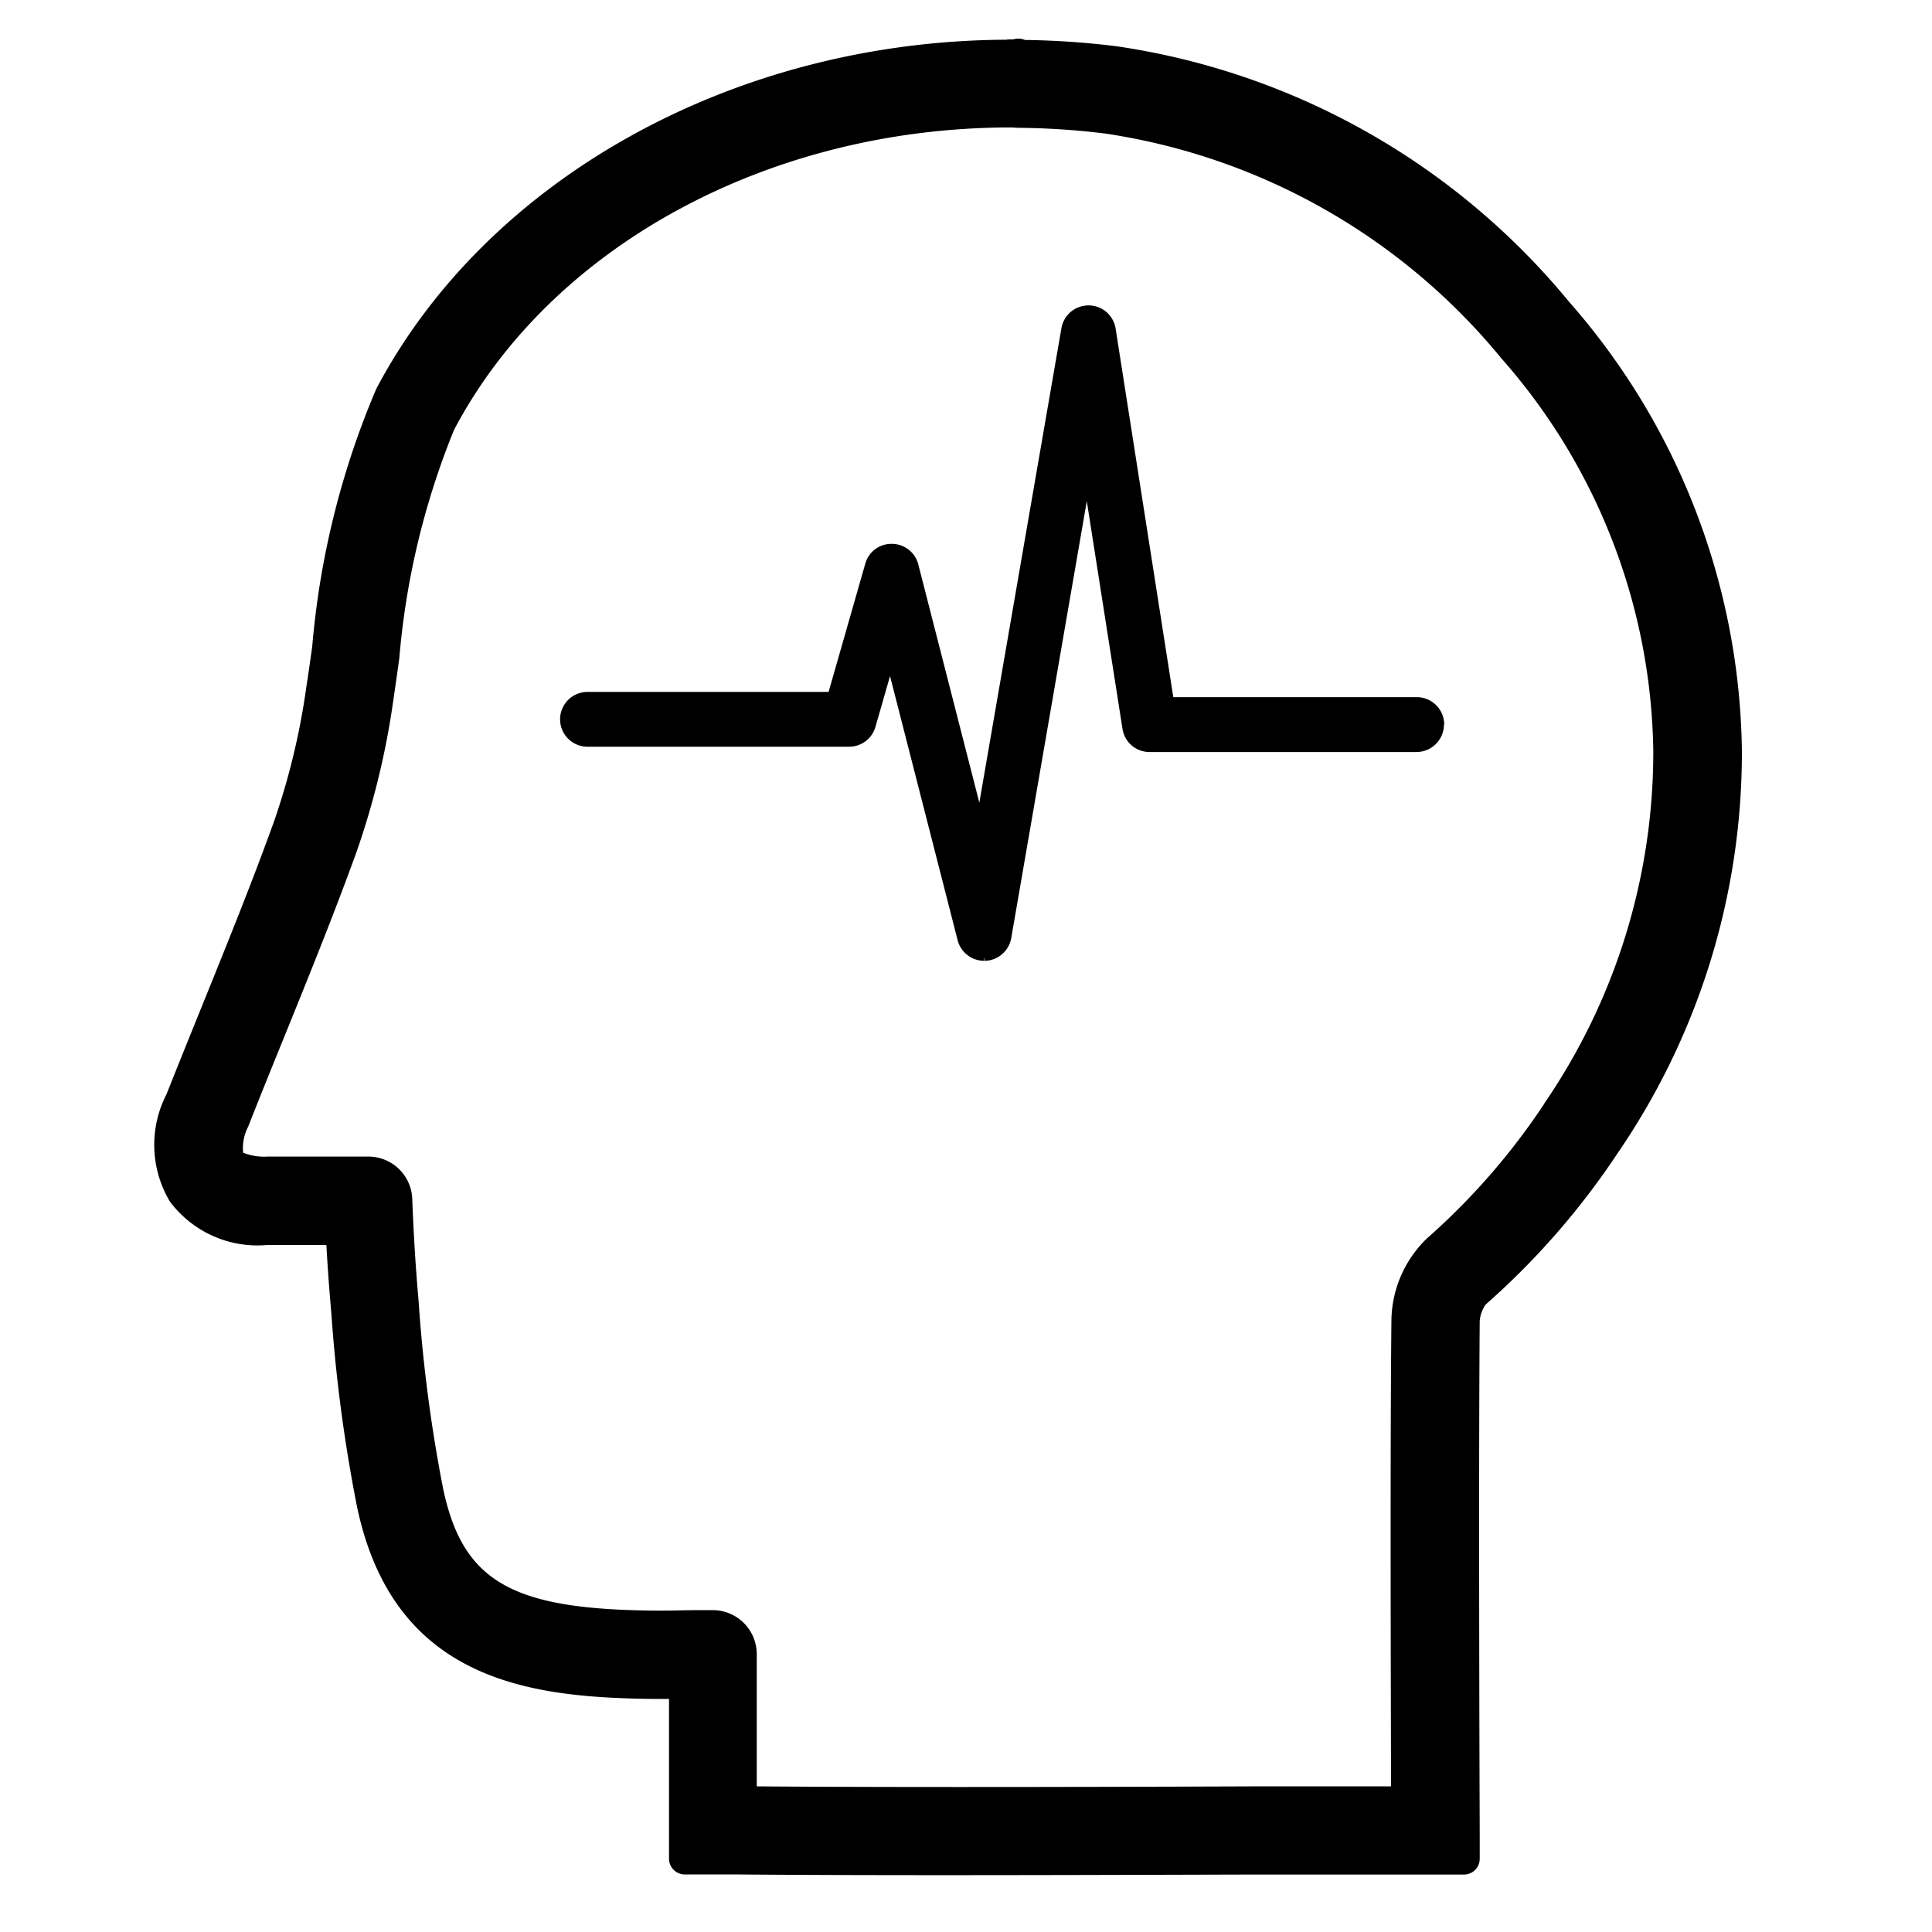 <svg xmlns="http://www.w3.org/2000/svg" id="ico_brain" width="50" height="50" viewBox="0 0 50 50">
    <defs>
    </defs>
    <g id="ico_brain-2" transform="translate(4 1)">
        <path id="패스_23" d="M92.1 532.425a.711.711 0 0 0-.711-.709h-6.3l-1.494-9.547a.711.711 0 0 0-1.4-.01l-2.126 12.287-1.579-6.163a.707.707 0 0 0-.676-.534H77.8a.7.7 0 0 0-.683.514l-.949 3.318h-6.24a.709.709 0 1 0 0 1.418H76.7a.708.708 0 0 0 .68-.512l.378-1.316 1.75 6.837a.71.71 0 0 0 .688.532v-.069h.01v.069h.018a.712.712 0 0 0 .671-.589l1.955-11.307.924 5.892a.705.705 0 0 0 .7.6h6.908a.71.71 0 0 0 .711-.709" class="cls-2" transform="translate(-58.724 -514.674)"/>
        <path id="패스_24" d="M99.4 524.172a18.656 18.656 0 0 0-11.7-6.605 21.391 21.391 0 0 0-2.376-.164.456.456 0 0 0-.179-.034.483.483 0 0 0-.128.02.88.88 0 0 0-.18.008c-7.025.034-13.422 3.582-16.3 9.035a21.663 21.663 0 0 0-1.658 6.672c-.051.361-.1.711-.151 1.037a18.3 18.3 0 0 1-.842 3.5c-.554 1.537-1.18 3.082-1.784 4.577l-.052.128c-.311.769-.632 1.562-.944 2.346a2.861 2.861 0 0 0 .092 2.776 2.83 2.83 0 0 0 2.51 1.122H67.246c.039.711.082 1.221.11 1.553l.021.257a40.188 40.188 0 0 0 .651 4.909c.859 4.216 3.962 4.9 6.885 5.009.518.02.852.021 1.2.018v4.134a.409.409 0 0 0 .41.41h1.39c1.237.011 3.018.018 5.329.018 2.2 0 4.872-.007 8.008-.016h5.434a.408.408 0 0 0 .41-.411v-.614c-.021-6.214-.02-10.815 0-13.307a.869.869 0 0 1 .154-.42 19.766 19.766 0 0 0 3.418-3.921 18.34 18.34 0 0 0 3.213-10.4 17.933 17.933 0 0 0-4.479-11.637zM94.8 562.6h-3.566c-5.846.023-10.271.021-12.85 0v-3.42a1.14 1.14 0 0 0-1.139-1.141c-.36 0-.634 0-.9.008-.439.007-.757.008-1.347-.013-3.122-.121-4.273-.895-4.74-3.184a38.977 38.977 0 0 1-.613-4.626l-.02-.275c-.039-.447-.108-1.281-.157-2.553a1.137 1.137 0 0 0-1.139-1.095h-2.606a1.466 1.466 0 0 1-.632-.1 1.217 1.217 0 0 1 .131-.675c.3-.764.614-1.537.936-2.33.631-1.557 1.285-3.167 1.87-4.785a20.561 20.561 0 0 0 .952-3.933c.049-.334.1-.692.152-1.063a20.118 20.118 0 0 1 1.419-5.924c2.505-4.75 8.15-7.819 14.4-7.824h.01a.256.256 0 0 1 .034 0c.07.007.136.01.192.01a19.543 19.543 0 0 1 2.207.147 16.379 16.379 0 0 1 10.261 5.82 15.678 15.678 0 0 1 3.931 10.164 16.082 16.082 0 0 1-2.82 9.117v.007a17.583 17.583 0 0 1-3.038 3.487 3 3 0 0 0-.919 2.1c-.025 2.298-.026 6.358-.009 12.081z" class="cls-2" transform="translate(-62.799 -517.369)"/>
    </g>
</svg>
